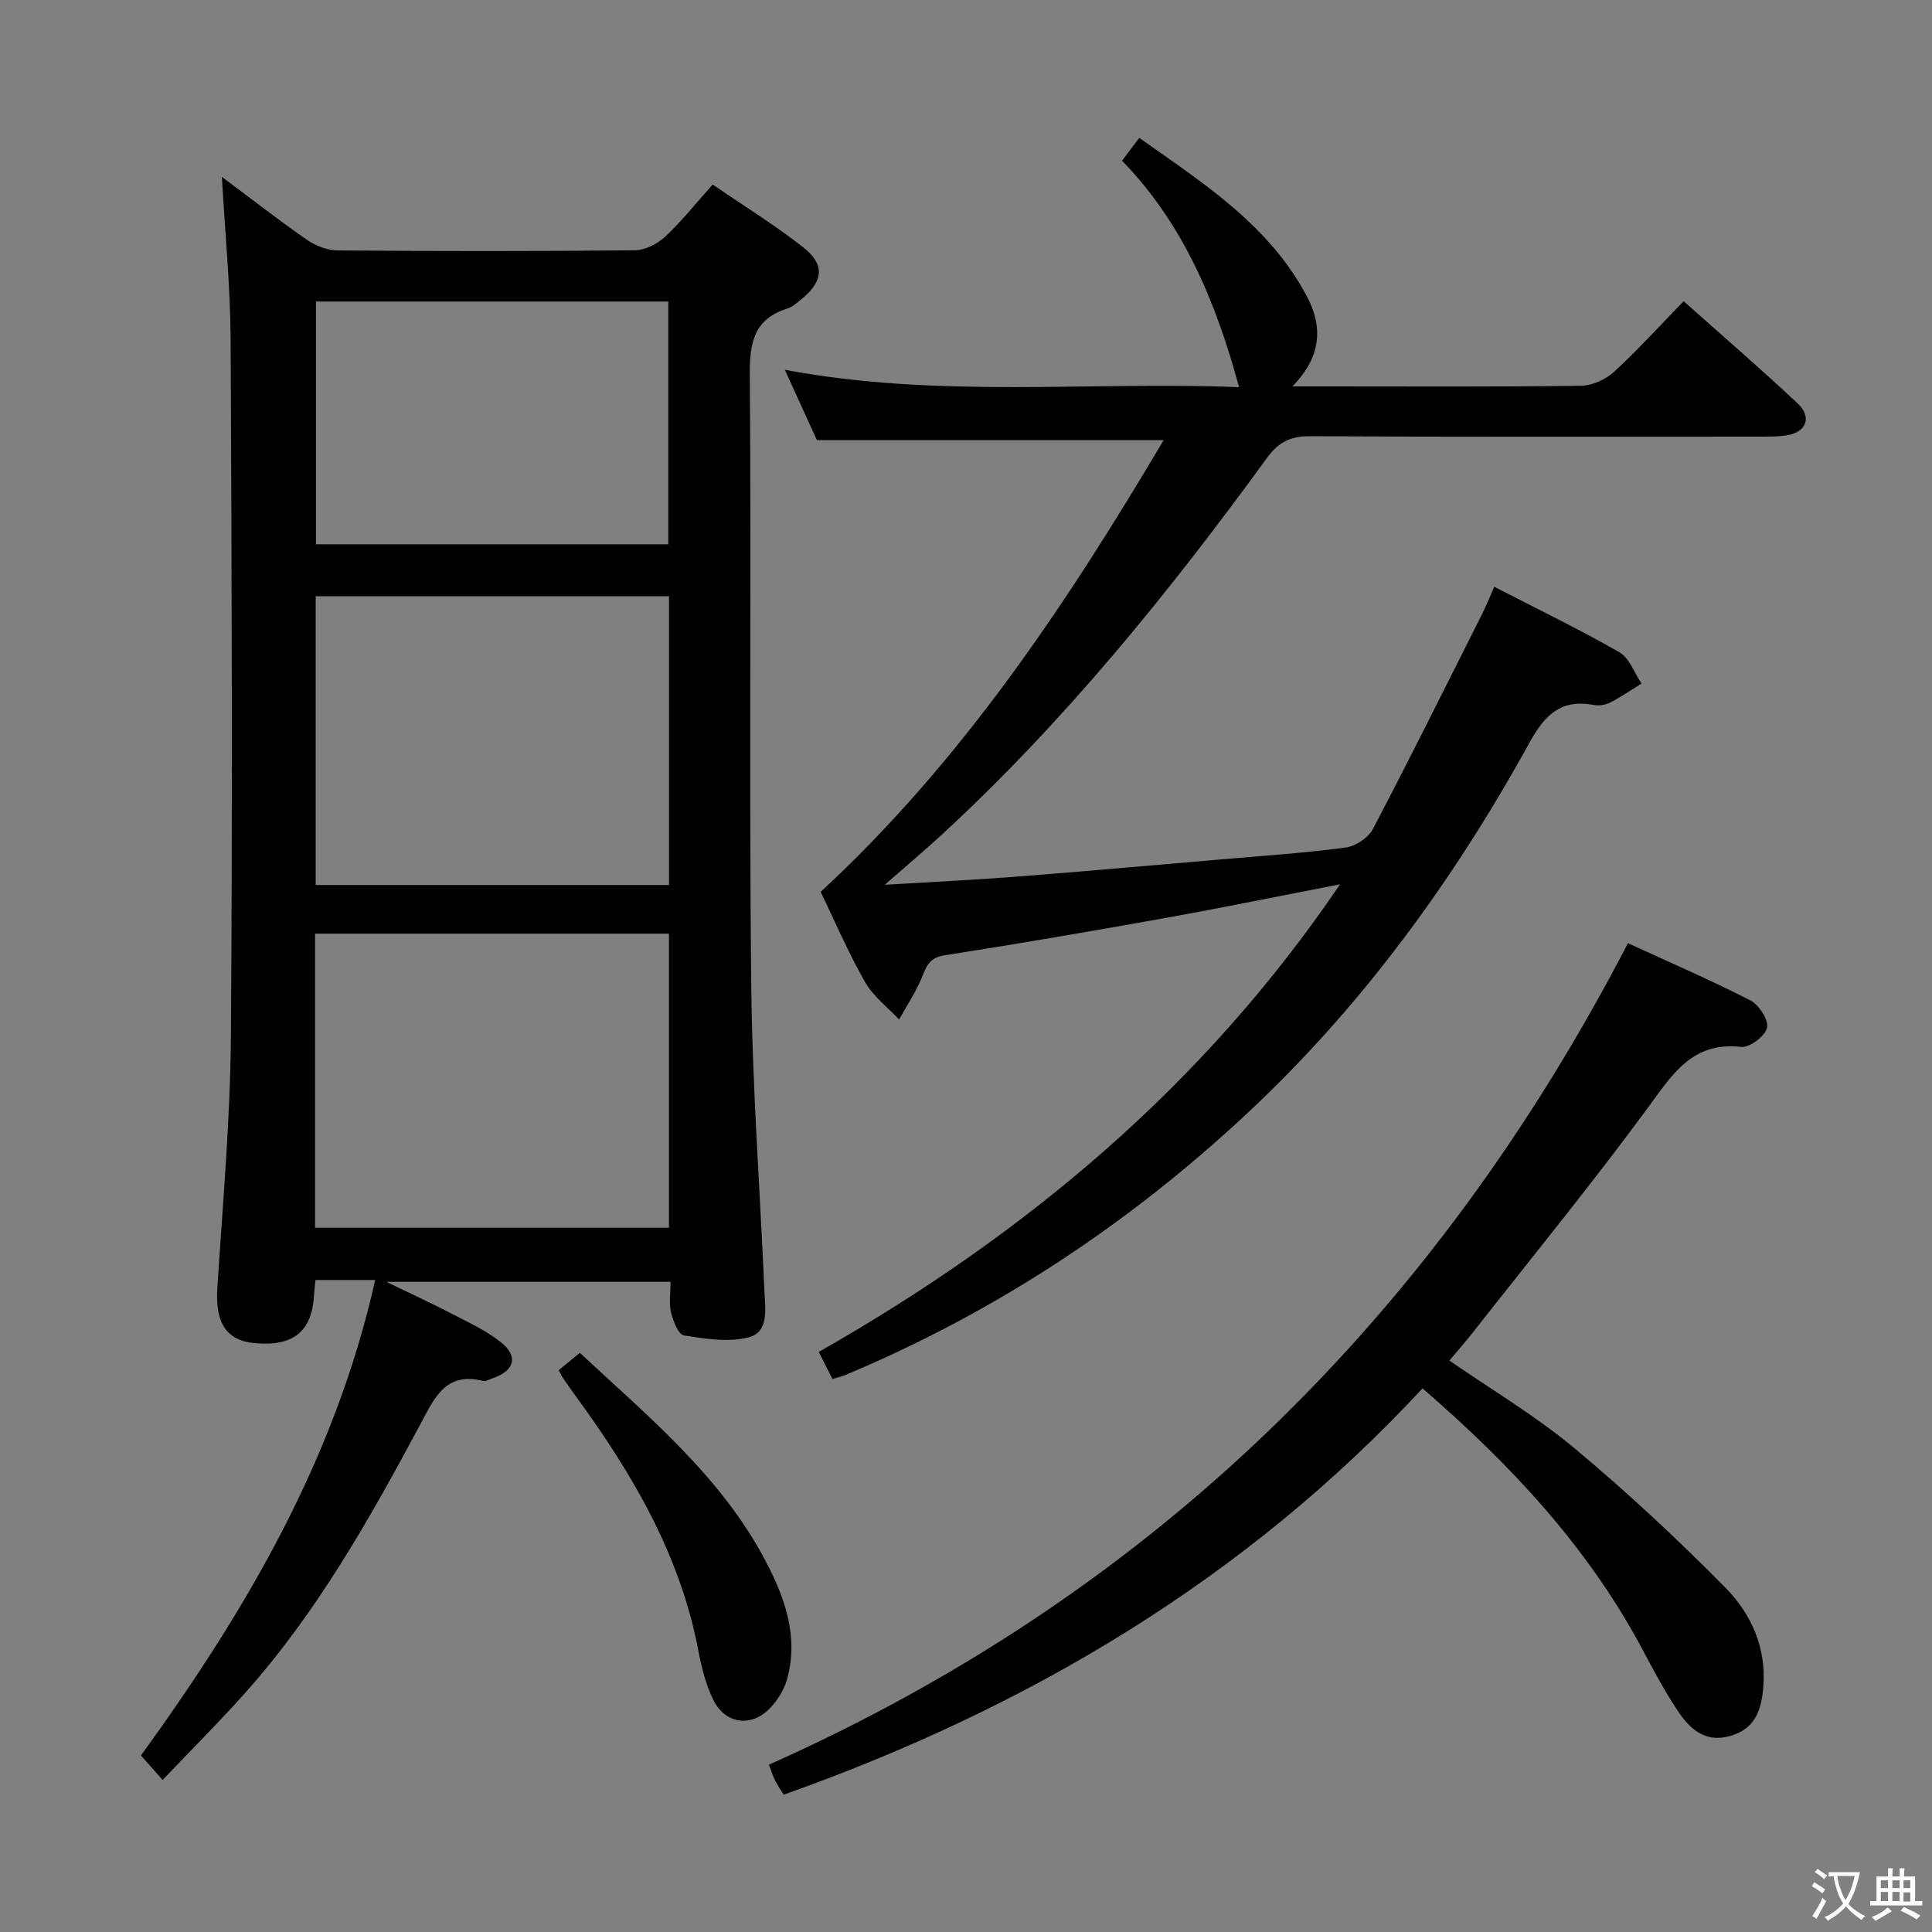<svg enable-background="new 0 0 400 400" viewBox="0 0 400 400" xmlns="http://www.w3.org/2000/svg"><rect x="0" y="0" width="400" height="400" fill="#808080" stroke="none"/><g fill="#010103"><path d="m33.67 368.52c-1.81-2.04-3.02-3.41-4.49-5.07 21.53-29.69 40.13-61.1 48.5-98.44-2.3 0-4.19 0-6.08 0-1.98 0-3.96 0-6.29 0-.11 1.19-.24 2.11-.29 3.05-.39 7.57-4.26 10.75-12.24 10.03-5.99-.54-8.25-4.26-7.78-11.49 1.12-17.41 2.68-34.84 2.81-52.26.35-47.99.17-95.99-.06-143.98-.05-10.93-1.14-21.85-1.81-33.74 6.3 4.7 11.88 9.06 17.69 13.08 1.77 1.23 4.18 2.13 6.3 2.15 20.5.16 41 .18 61.49-.03 2.13-.02 4.67-1.31 6.28-2.8 3.39-3.16 6.29-6.84 9.85-10.82 6.38 4.38 12.87 8.37 18.81 13.06 4.52 3.56 4.08 7-.45 10.7-.9.73-1.83 1.59-2.9 1.92-6.92 2.18-7.82 7.04-7.77 13.69.32 41.99-.15 83.99.29 125.98.22 21.27 1.81 42.53 2.74 63.8.16 3.63.97 8.43-3.27 9.53-4.19 1.09-9 .3-13.42-.4-1.14-.18-2.22-3.01-2.65-4.78-.45-1.87-.1-3.94-.1-6.31-19.37 0-38.45 0-58.85 0 5.08 2.46 9.26 4.37 13.33 6.49 3.53 1.83 7.23 3.52 10.32 5.95 3.78 2.96 2.92 6.01-1.69 7.54-.63.21-1.34.69-1.88.55-7.85-2.02-10.15 3.6-13.04 8.98-10.55 19.67-21.49 39.12-36.5 55.86-5.3 5.93-10.96 11.57-16.85 17.76zm31.56-175.22v60.89h73.27c0-20.49 0-40.58 0-60.89-24.45 0-48.56 0-73.27 0zm73.28-10.07c0-20.08 0-39.79 0-59.78-24.52 0-48.73 0-73.15 0v59.78zm-.15-70.54c0-17.16 0-33.71 0-50.26-24.58 0-48.69 0-72.94 0v50.26z"/><path d="m309.38 121.49c8.88 4.58 17.55 8.77 25.89 13.55 2.08 1.19 3.09 4.27 4.59 6.48-2.14 1.32-4.22 2.77-6.46 3.92-.98.5-2.32.72-3.4.52-6.78-1.27-10.13 1.97-13.34 7.8-15.75 28.59-34.8 54.74-58.81 77.09-24.48 22.79-51.95 40.9-82.81 53.82-.76.32-1.57.49-2.7.83-.87-1.73-1.74-3.45-2.82-5.6 42.95-24.42 79.73-55.21 107.93-96.82-12.58 2.44-24.34 4.85-36.15 6.97-15.19 2.73-30.4 5.34-45.65 7.72-2.83.44-3.66 1.72-4.58 4.1-1.24 3.22-3.24 6.15-4.92 9.21-2.39-2.56-5.36-4.79-7.05-7.75-3.44-6.04-6.19-12.47-9.19-18.68 29.16-26.96 50.79-59.38 71.01-93.53-24.05 0-47.53 0-71.79 0-1.81-3.96-3.99-8.75-6.64-14.56 31.88 5.99 63.19 2.35 94.05 3.6-4.79-17.59-11.47-33.74-24.23-46.89 1.2-1.59 2.16-2.87 3.56-4.72 13.31 9.41 26.94 18.07 34.76 32.91 3.28 6.23 2.97 12.43-3.06 18.54h6.77c17.66 0 35.33.11 52.99-.13 2.31-.03 5.08-1.27 6.81-2.86 4.9-4.49 9.38-9.45 14.44-14.65 8.12 7.24 16.03 14.04 23.63 21.19 3.03 2.85 1.72 6.01-2.4 6.6-1.97.28-3.99.25-5.98.25-30.83.01-61.65.09-92.48-.09-4.09-.02-6.59 1.13-9.04 4.5-20.31 27.91-41.98 54.66-67.45 78.12-3.4 3.13-6.95 6.11-11.67 10.25 9.9-.6 18.41-.99 26.9-1.65 14.25-1.11 28.48-2.38 42.71-3.6 8.61-.74 17.25-1.32 25.81-2.46 2.05-.27 4.68-2.01 5.63-3.82 7.72-14.71 15.1-29.59 22.56-44.42.89-1.76 1.62-3.59 2.58-5.74z"/><path d="m337.05 195.28c8.52 3.92 17.07 7.6 25.33 11.83 1.79.91 3.81 4.05 3.47 5.68-.36 1.69-3.61 4.15-5.34 3.96-10.14-1.14-14.22 5.63-19.28 12.52-11.61 15.8-24.04 31.01-36.16 46.44-1.54 1.96-3.19 3.83-4.99 5.98 8.73 6.04 17.79 11.4 25.77 18.05 10.95 9.12 21.43 18.88 31.44 29.04 5.26 5.35 8.44 12.36 7.79 20.4-.38 4.73-1.59 8.79-6.96 10.26-5.23 1.43-8.31-1.59-10.76-5.23-2.86-4.26-5.24-8.87-7.68-13.4-11.15-20.68-26.83-37.52-45.16-53.36-36.71 39.55-81.62 66.15-132.26 84.12-.59-.96-1.25-1.89-1.76-2.89-.45-.88-.74-1.84-1.31-3.32 79.35-35.37 137.73-92.72 177.86-170.08z"/><path d="m115.67 283.68c1.51-1.24 2.77-2.26 4.38-3.59 14.2 13.23 29.19 25.53 38.4 42.99 3.99 7.56 6.91 15.6 4.57 24.36-.61 2.29-2.02 4.62-3.69 6.31-3.84 3.92-9.16 3.18-11.62-1.75-1.59-3.2-2.48-6.85-3.15-10.39-3.78-19.78-13.68-36.57-25.34-52.53-.88-1.21-1.74-2.43-2.59-3.67-.28-.38-.47-.83-.96-1.73z"/></g><path d="m377.9 391.2c-.2.3-.4.5-.6.8-.7-.6-1.4-1-2.2-1.5.2-.3.4-.5.5-.8.6.4 1.4.8 2.3 1.5zm-1.8 6.1c-.2-.2-.5-.4-.9-.6.4-.6.8-1.2 1.2-1.9s.7-1.3.9-1.9c.3.3.5.5.8.7-.7 1.3-1.4 2.6-2 3.7zm2.2-9c-.3.3-.5.5-.6.8-.6-.6-1.3-1.1-2-1.5.3-.3.5-.5.6-.7.6.5 1.3.9 2 1.4zm.3.2v-.9h2 4.5c-.3 1.3-.6 2.5-1 3.6s-.9 2.1-1.4 3c.4.5 1 1 1.6 1.4s1.2.8 1.9 1.1c-.3.2-.5.4-.8.8-.4-.3-1-.7-1.6-1.2s-1.2-1.1-1.6-1.6c-.5.6-1.1 1.1-1.7 1.6s-1.4.9-2.1 1.4c-.1-.3-.3-.5-.7-.8.6-.2 1.2-.5 1.9-1s1.4-1.1 2-1.8c-.5-.8-.9-1.6-1.2-2.5s-.6-2-.8-3.2c-.4.1-.7.1-1 .1zm2.5 2.7c.3 1 .7 1.7 1 2.2.3-.5.6-1.1 1-2s.6-1.9.9-3h-3.2-.4c.1.9.3 1.8.7 2.8z" fill="#fcfafa"/><path d="m396.5 388.5v1.5 3.6h1.5v.9c-.4 0-1 0-1.7 0h-7.9c-.5 0-.9 0-1.2 0v-.9h1.3v-3.5c0-.7 0-1.2 0-1.6h2.4c0-.8 0-1.4 0-1.7h1c0 .3-.1.8-.1 1.7h1.5c0-.8 0-1.4 0-1.7h1c0 .3-.1.9-.1 1.7zm-8.2 9.2c-.2-.3-.5-.5-.8-.8.8-.3 1.4-.6 1.9-.9s1-.7 1.4-1.1c.3.3.6.5.9.8-1.6 1-2.8 1.6-3.4 2zm2.6-6.8v-1.6h-1.5v1.6zm0 2.7v-1.9h-1.5v1.9zm2.4-2.7v-1.6h-1.5v1.6zm0 2.7v-1.9h-1.5v1.9zm.2 2 .7-.8c.4.2.9.5 1.6.8s1.3.7 1.8 1c-.3.3-.5.5-.8.8-.4-.3-1.5-1-3.3-1.8zm2-4.7v-1.6h-1.4v1.6zm0 2.8v-1.9h-1.4v1.9z" fill="#fcfafa"/></svg>